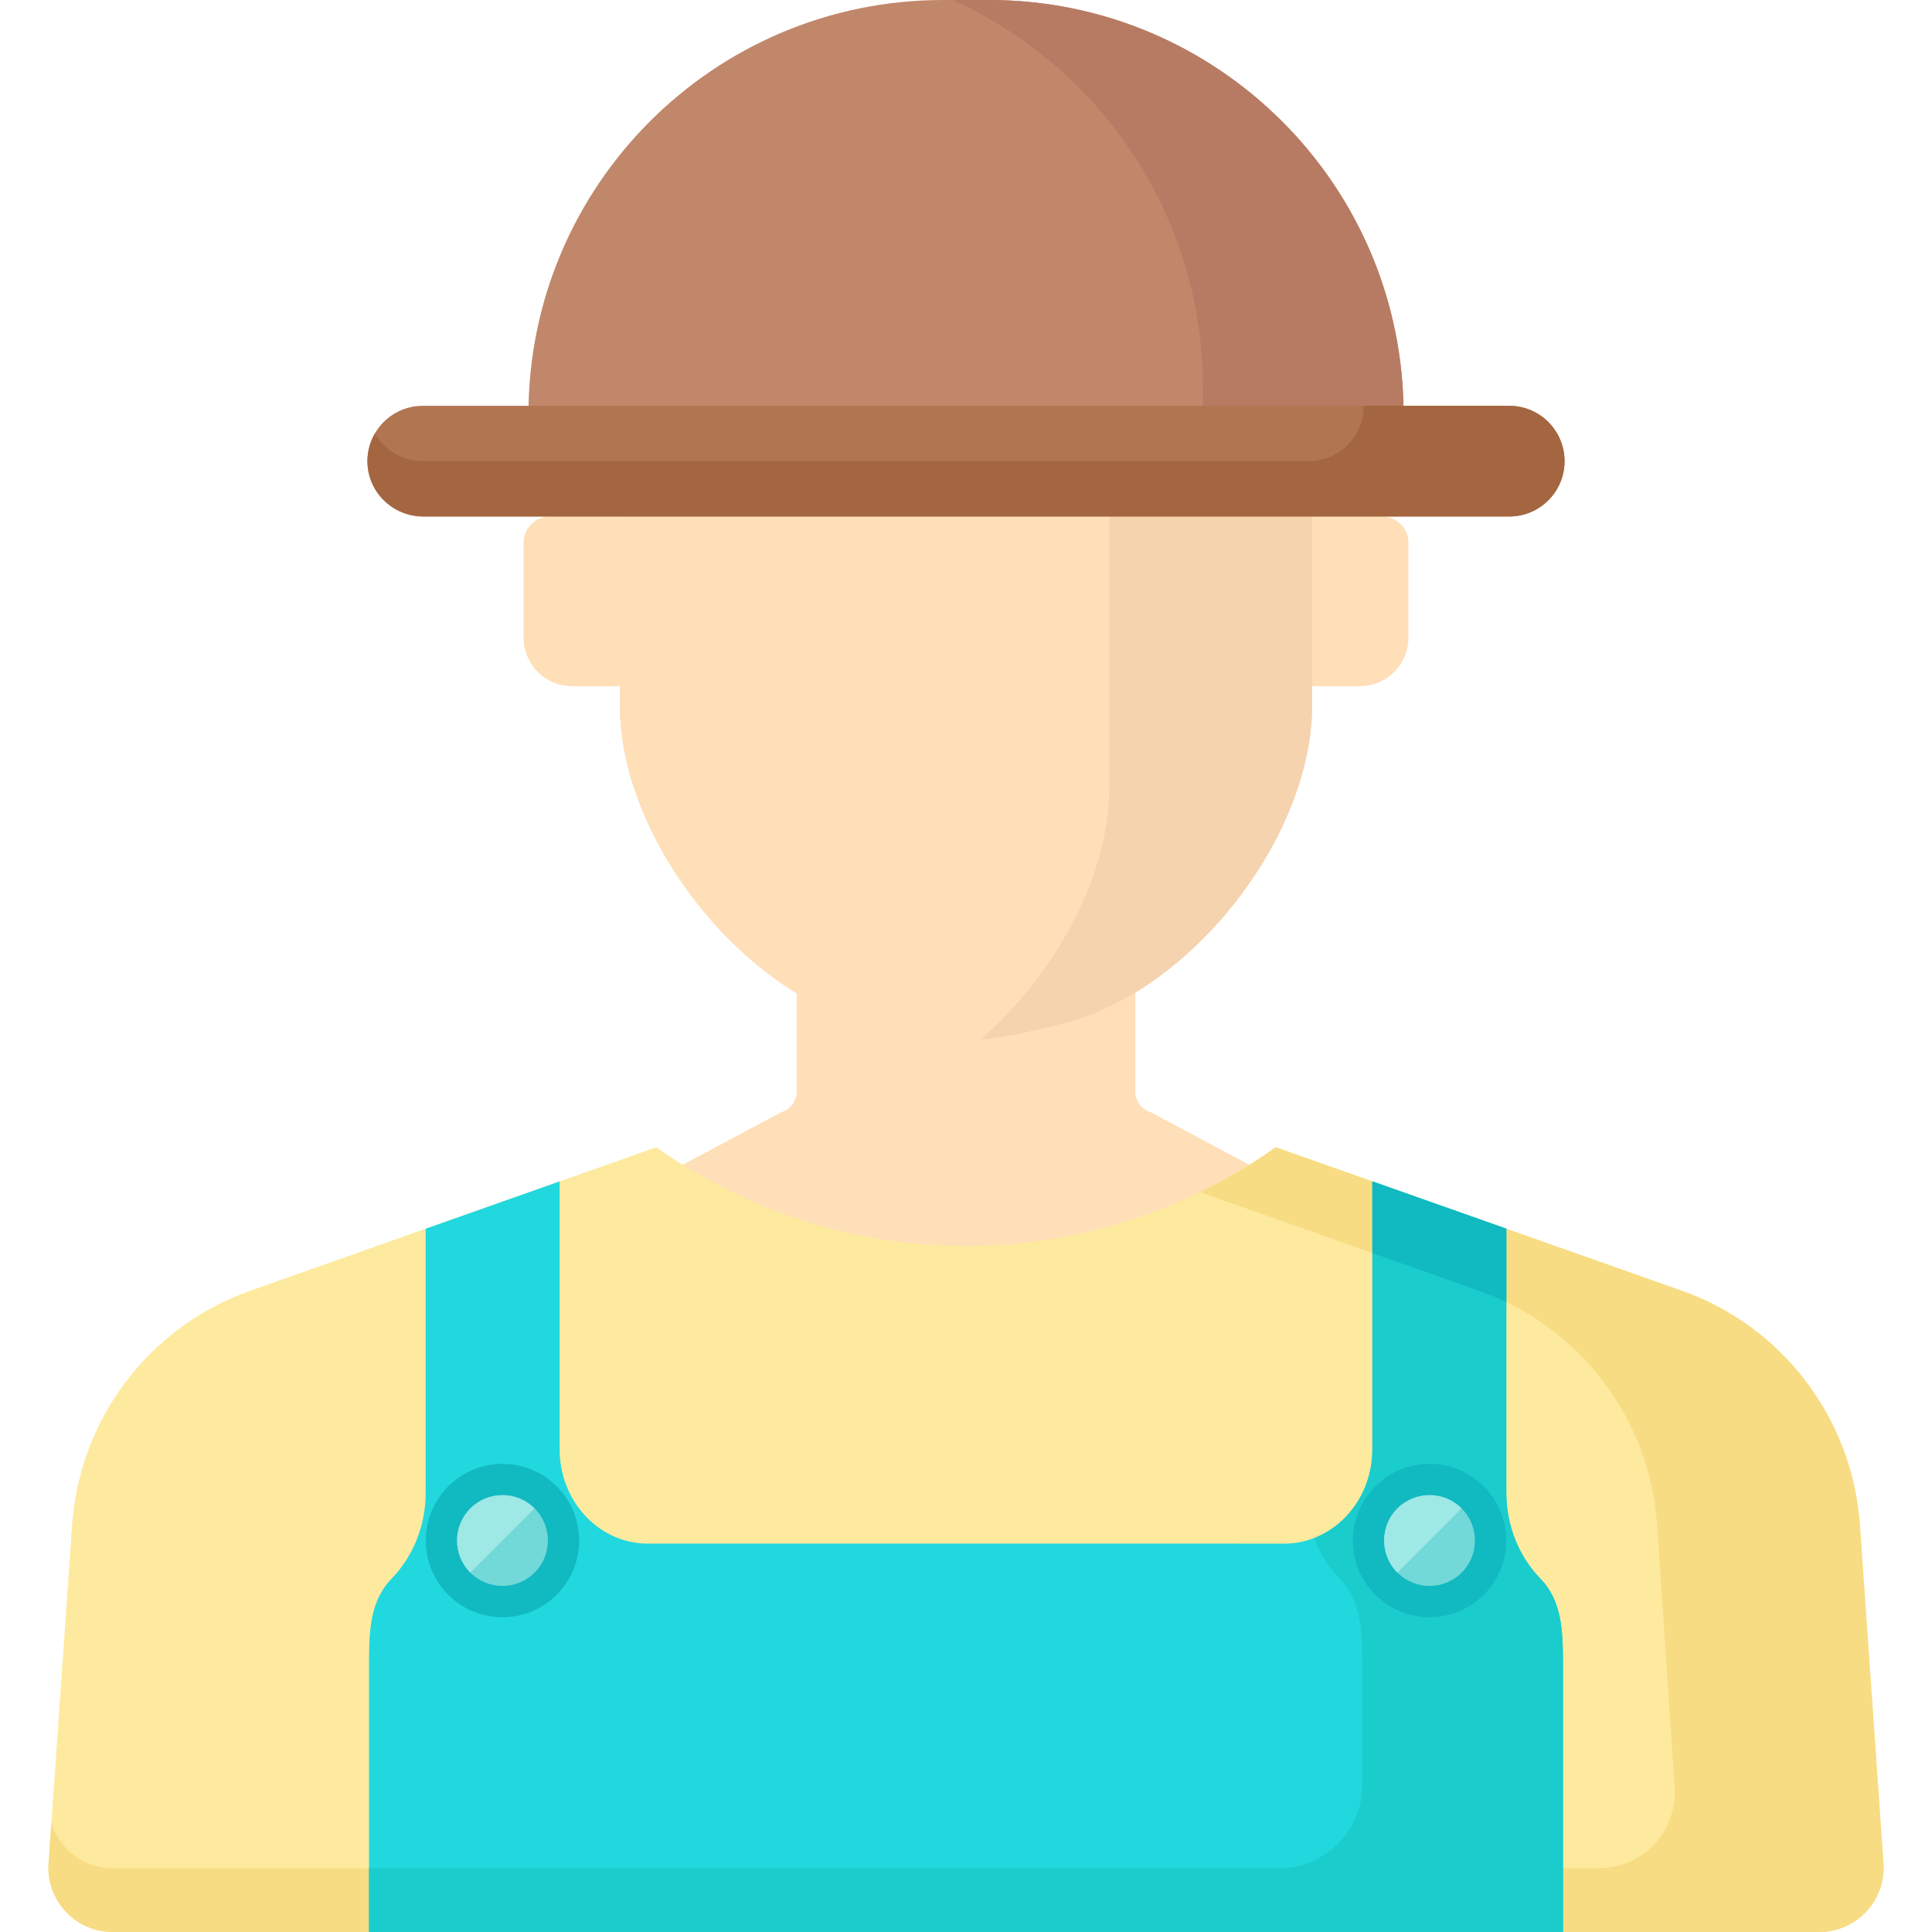 <?xml version="1.0" encoding="iso-8859-1"?>
<!-- Generator: Adobe Illustrator 19.0.0, SVG Export Plug-In . SVG Version: 6.00 Build 0)  -->
<svg version="1.1" id="Capa_1" xmlns="http://www.w3.org/2000/svg" xmlns:xlink="http://www.w3.org/1999/xlink" x="0px" y="0px"
	 viewBox="0 0 512 512" style="enable-background:new 0 0 512 512;" xml:space="preserve">
<path style="fill:#FFDFB8;" d="M151.607,181.848h12.673v5.208c0,28.266,20.931,60.385,46.837,76.166l-0.002,26.121
	c0,2.453-1.599,4.619-3.943,5.342l-32.954,17.562l4.306,4.313c42.62,42.684,112.36,42.683,154.978-0.002l4.3-4.307l-32.978-17.565
	c-2.343-0.723-3.942-2.889-3.942-5.342l-0.002-26.333c25.919-15.788,46.84-47.877,46.84-76.155v-5.007h12.673
	c7.1,0,12.855-5.755,12.855-12.855v-25.178l0,0c-0.011-3.834-3.123-6.936-6.957-6.936H145.709c-3.834,0-6.946,3.102-6.957,6.936l0,0
	v25.178C138.753,176.093,144.508,181.848,151.607,181.848z"/>
<path style="fill:#FEEA9E;" d="M482.159,512c9.864,0,17.662-8.36,16.976-18.201l-6.217-89.193
	c-1.809-28.447-20.401-53.065-47.24-62.551l-107.601-38.021l0,0l-0.242,0.171c-49.136,34.739-114.85,34.671-163.913-0.171l0,0l0,0
	L66.321,342.056c-26.839,9.486-45.431,34.103-47.24,62.551L12.864,493.8c-0.686,9.84,7.112,18.2,16.977,18.2H482.159z"/>
<path style="fill:#F7DC84;" d="M499.136,493.799l-0.744-10.67l0,0l-5.474-78.523c-1.809-28.447-20.401-53.065-47.24-62.551
	l-107.601-38.021l-0.242,0.171c-6.356,4.494-12.994,8.393-19.834,11.722l73.944,26.128c26.839,9.486,45.431,34.103,47.24,62.551
	l4.613,68.975c0.779,11.641-8.454,21.511-20.121,21.511H29.841c-7.679,0-14.086-5.076-16.233-11.963l-0.744,10.67
	C12.178,503.64,19.976,512,29.841,512h398.586h53.733C492.024,512,499.822,503.64,499.136,493.799z"/>
<path style="fill:#FFDFB8;" d="M164.286,187.059c0,34.961,32.019,75.829,65.87,84.365c21.995,5.546,28.43,5.583,50.443,0.109
	l1.005-0.25c33.969-8.447,66.111-49.371,66.111-84.425V88.936H164.286V187.059z"/>
<path style="fill:#F4D3AE;" d="M293.982,88.936v119.791c0,23.436-14.376,49.482-34.051,66.706c5.741-0.446,11.994-1.743,20.667-3.9
	l1.005-0.25c33.968-8.447,66.111-49.371,66.111-84.425V88.936H293.982z"/>
<path style="fill:#21D8DE;" d="M408.251,418.39c-5.789-5.952-9.061-14.171-9.061-22.759v-70.002l-35.499-12.544v71.019
	c0,13.79-10.453,24.97-23.347,24.97H171.656c-12.894,0-23.347-11.18-23.347-24.97v-71.019l-35.499,12.544v70.002
	c0,8.589-3.272,16.807-9.061,22.759l0,0c-5.789,5.952-5.956,14.171-5.956,22.759V512h316.414v-70.85
	C414.207,432.561,414.04,424.343,408.251,418.39z"/>
<path style="fill:#1BCCCC;" d="M408.251,418.39c-5.789-5.952-9.061-14.171-9.061-22.759v-70.002l-35.499-12.544v71.019
	c0,10.834-6.453,20.053-15.471,23.509c1.543,4.022,3.855,7.703,6.845,10.777c5.789,5.952,5.956,14.171,5.956,22.759v31.846
	c0,12.204-9.893,22.097-22.097,22.097H97.793V512h316.414v-16.908V441.15C414.207,432.561,414.04,424.343,408.251,418.39z"/>
<g>
	<path style="fill:#11B9C1;" d="M363.691,332.072l28.255,9.984c2.488,0.879,4.904,1.89,7.244,3.021v-19.448l-35.499-12.544V332.072z
		"/>
	<circle style="fill:#11B9C1;" cx="133.16" cy="408.26" r="20.318"/>
</g>
<path style="fill:#73D8D8;" d="M141.672,399.746c4.693,4.693,4.694,12.329,0,17.023c-4.693,4.693-12.329,4.693-17.023,0
	c-4.693-4.693-4.693-12.329,0-17.023C129.343,395.053,136.979,395.053,141.672,399.746z"/>
<circle style="fill:#11B9C1;" cx="378.84" cy="408.26" r="20.318"/>
<path style="fill:#73D8D8;" d="M370.328,416.77c-4.693-4.693-4.694-12.33-0.001-17.023c4.693-4.693,12.33-4.693,17.023,0.001
	c4.693,4.693,4.693,12.329,0,17.023C382.657,421.463,375.021,421.463,370.328,416.77z"/>
<g>
	<path style="fill:#9EE8E6;" d="M124.65,416.769L124.65,416.769l17.023-17.022l0,0c-4.693-4.693-12.329-4.693-17.023,0
		C119.956,404.44,119.957,412.076,124.65,416.769z"/>
	<path style="fill:#9EE8E6;" d="M387.35,399.747c-4.693-4.693-12.33-4.694-17.023-0.001c-4.693,4.693-4.693,12.33,0.001,17.023
		L387.35,399.747z"/>
</g>
<path style="fill:#C1876B;" d="M371.961,122.321H140.039v-12.449C140.039,49.191,189.23,0,249.911,0h12.178
	c60.681,0,109.872,49.191,109.872,109.872V122.321z"/>
<path style="fill:#B77B63;" d="M262.089,0h-9.691c39.138,17.67,66.377,57.04,66.377,102.773v19.548h53.186v-12.449
	C371.961,49.191,322.77,0,262.089,0z"/>
<path style="fill:#B27552;" d="M399.955,107.543h-287.91c-8.101,0-14.669,6.567-14.669,14.669l0,0
	c0,8.101,6.567,14.669,14.669,14.669h287.909c8.101,0,14.669-6.567,14.669-14.669l0,0
	C414.623,114.11,408.056,107.543,399.955,107.543z"/>
<path style="fill:#A46640;" d="M414.557,120.895c-0.011-0.124-0.024-0.247-0.038-0.37c-0.043-0.368-0.097-0.733-0.167-1.092
	c-0.031-0.161-0.068-0.32-0.105-0.479c-0.062-0.269-0.129-0.536-0.205-0.799c-0.058-0.203-0.121-0.404-0.188-0.604
	c-0.052-0.155-0.111-0.307-0.168-0.46c-0.157-0.422-0.333-0.834-0.527-1.236c-0.035-0.072-0.068-0.144-0.104-0.215
	c-0.13-0.259-0.266-0.514-0.411-0.763v-0.001l0,0c-2.537-4.38-7.264-7.334-12.69-7.334h-38.518l0,0
	c0,8.101-6.567,14.669-14.669,14.669H112.045c-5.426,0-10.153-2.954-12.69-7.334c-1.433,2.474-2.179,5.394-1.932,8.513
	c0.611,7.694,7.311,13.489,15.03,13.489h248.984h38.518c8.101,0,14.668-6.568,14.668-14.669
	C414.623,121.767,414.596,121.329,414.557,120.895z"/>
<g>
</g>
<g>
</g>
<g>
</g>
<g>
</g>
<g>
</g>
<g>
</g>
<g>
</g>
<g>
</g>
<g>
</g>
<g>
</g>
<g>
</g>
<g>
</g>
<g>
</g>
<g>
</g>
<g>
</g>
</svg>
